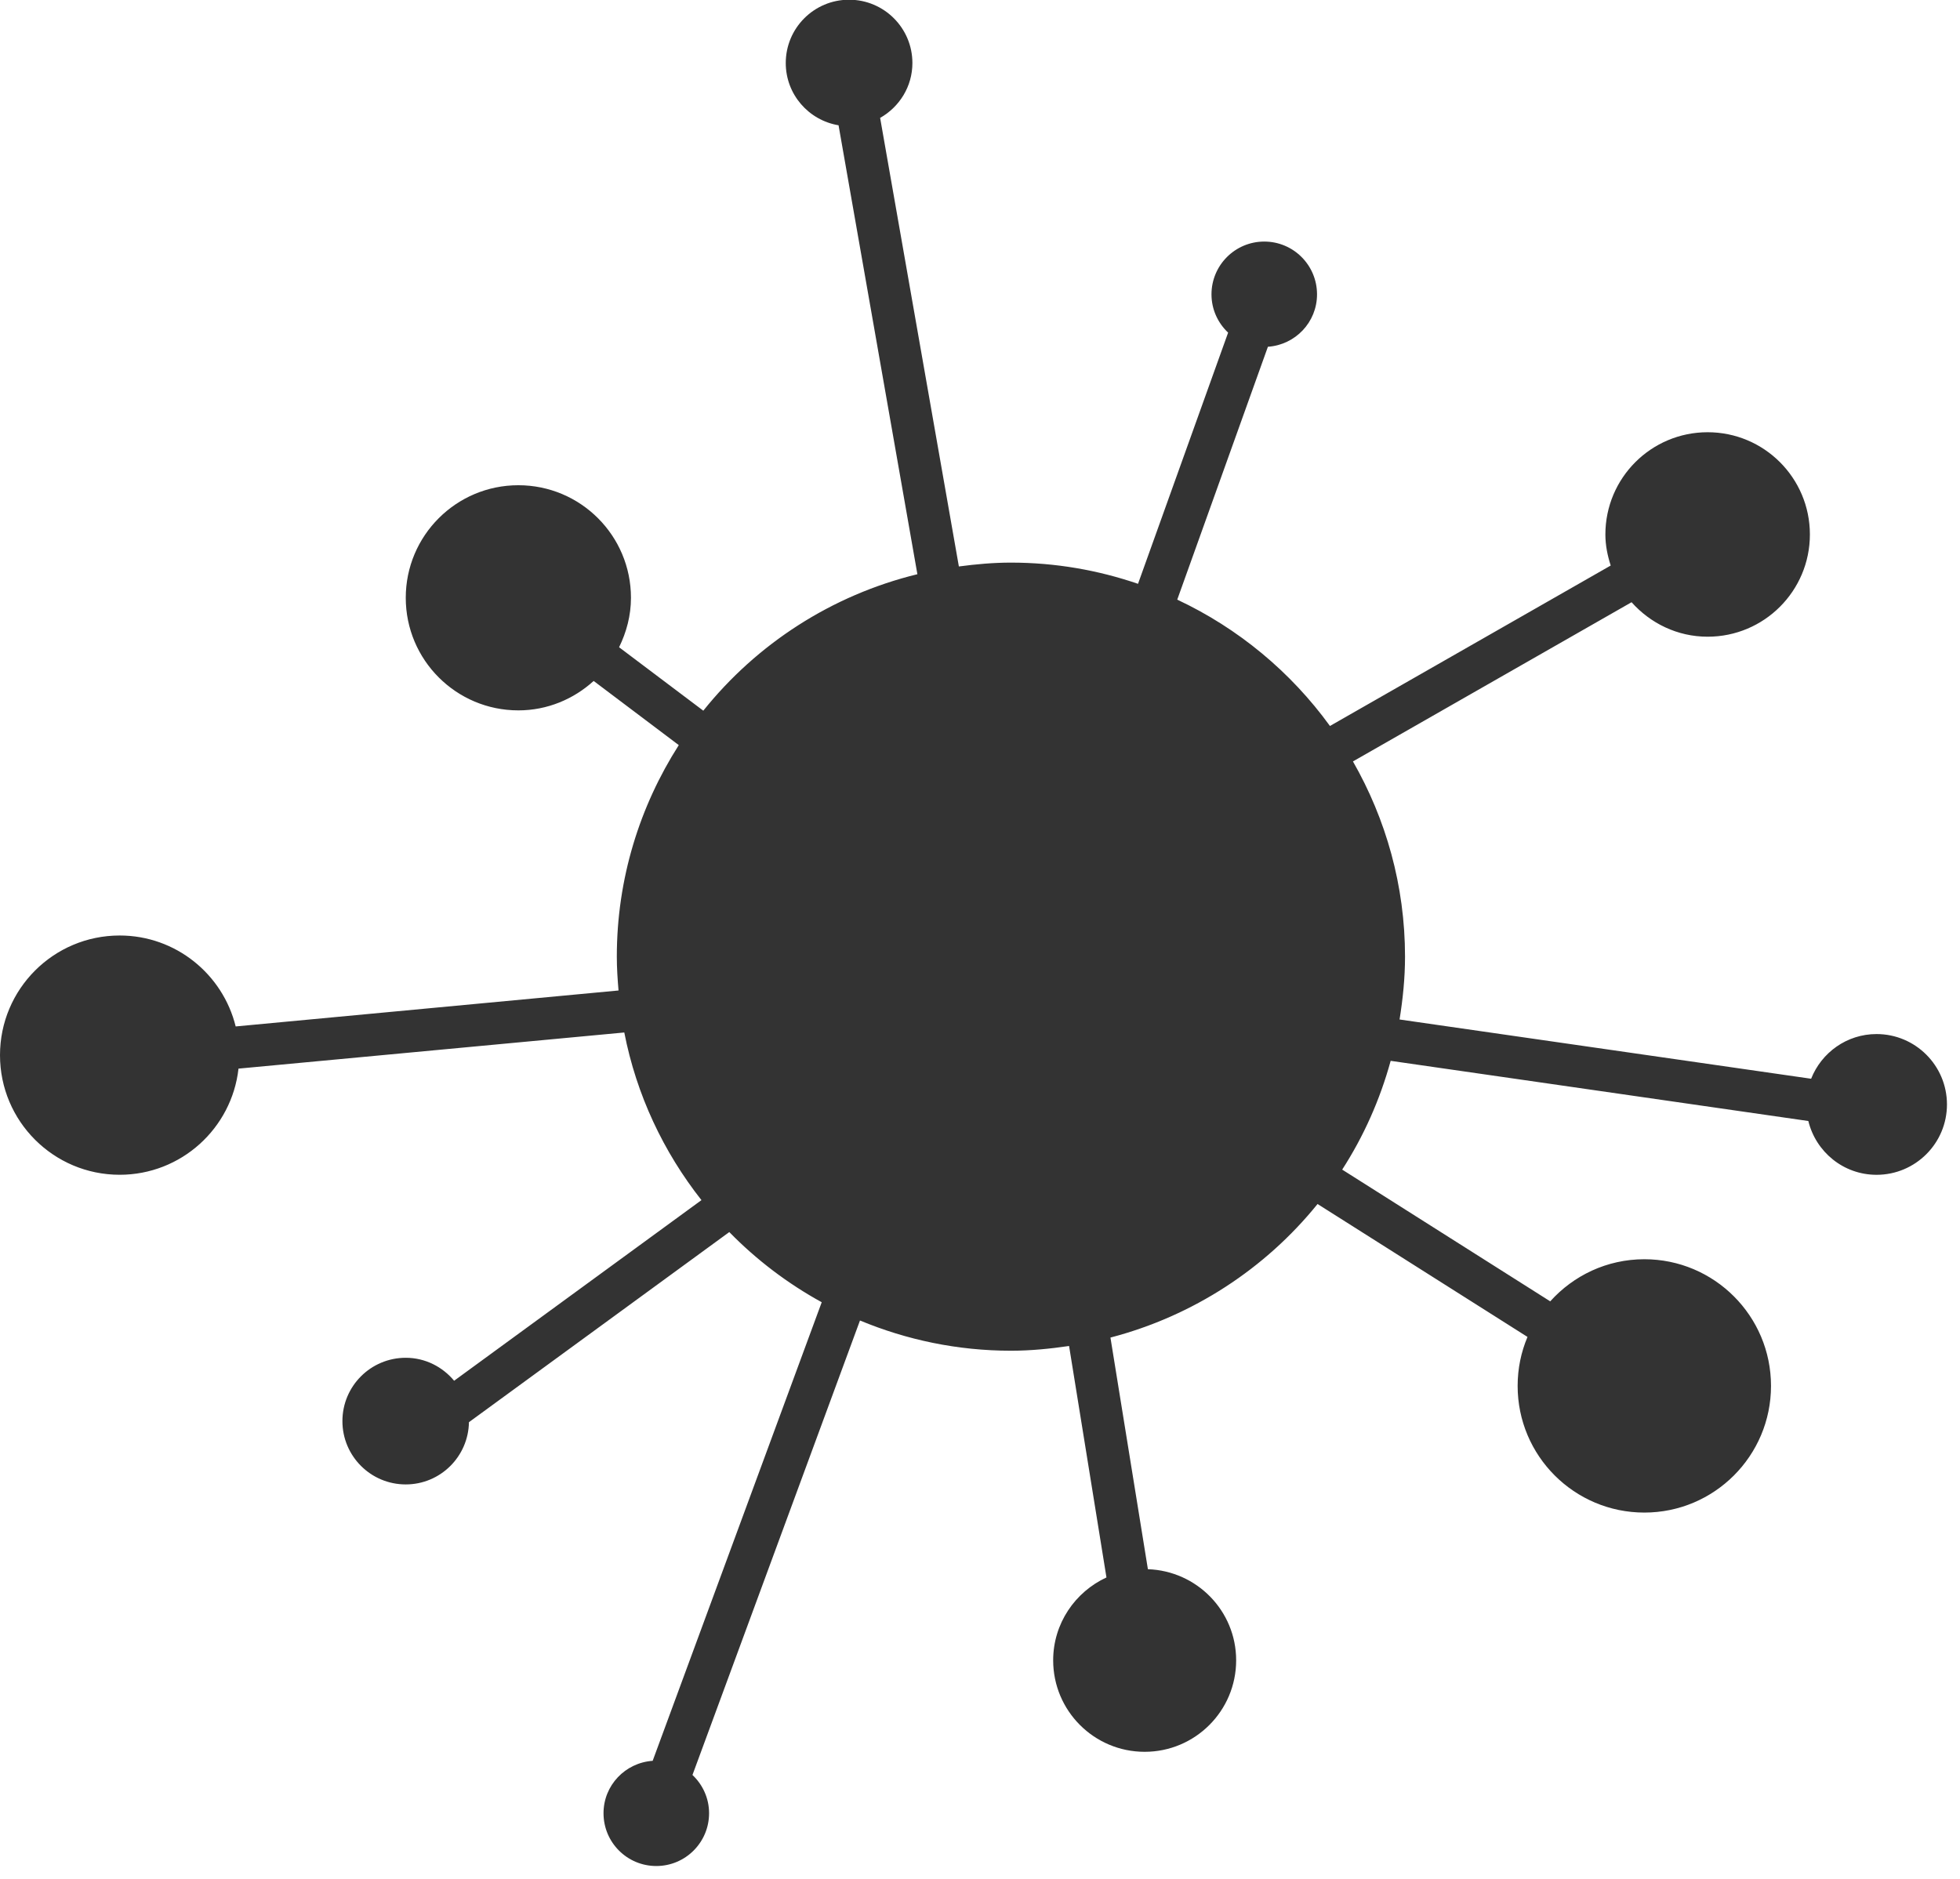 <?xml version="1.0" encoding="utf-8"?>
<svg viewBox="790.627 418.135 20.862 20" xmlns="http://www.w3.org/2000/svg">
  <path style="fill:#333;fill-opacity:1" id="path5-0" d="m 460.517,270.846 c 0,9.194 -7.459,16.647 -16.654,16.647 -7.83,0 -14.357,-5.431 -16.136,-12.726 l -98.791,-14.236 c -2.533,9.231 -6.405,17.884 -11.466,25.732 l 49.207,31.164 c 5.48,-6.101 13.408,-9.962 22.262,-9.962 16.538,0 29.959,13.421 29.959,29.965 0,16.545 -13.415,29.965 -29.959,29.965 -16.551,0 -29.971,-13.408 -29.971,-29.965 0,-4.109 0.828,-8.025 2.332,-11.588 l -49.657,-31.443 c -12.337,15.271 -29.423,26.487 -48.987,31.596 l 8.859,54.797 c 11.588,0.401 20.874,9.87 20.874,21.556 0,11.952 -9.694,21.641 -21.641,21.641 -11.947,0 -21.641,-9.688 -21.641,-21.641 0,-8.708 5.182,-16.173 12.604,-19.607 l -8.842,-54.754 c -4.506,0.658 -9.073,1.12 -13.749,1.12 -12.659,0 -24.707,-2.575 -35.707,-7.148 l -39.623,107.51 c 2.408,2.271 3.93,5.479 3.93,9.048 0,6.894 -5.586,12.489 -12.486,12.489 -6.896,0 -12.482,-5.584 -12.482,-12.489 0,-6.601 5.139,-11.946 11.624,-12.397 l 39.987,-108.484 c -8.095,-4.444 -15.457,-10.047 -21.863,-16.599 l -61.58,44.975 c -0.137,8.146 -6.765,14.724 -14.952,14.724 -8.272,0 -14.976,-6.704 -14.976,-14.979 0,-8.275 6.704,-14.979 14.976,-14.979 4.622,0 8.705,2.144 11.448,5.432 l 58.501,-42.728 c -8.973,-11.387 -15.372,-24.881 -18.252,-39.658 l -91.252,8.549 C 54.83,276.5 42.85,287.484 28.303,287.484 12.672,287.481 0,274.816 0,259.191 c 0,-15.637 12.672,-28.309 28.303,-28.309 13.283,0 24.399,9.171 27.444,21.513 l 90.555,-8.506 c -0.226,-2.643 -0.405,-5.304 -0.405,-8.002 0,-18.438 5.422,-35.575 14.656,-50.043 l -20.134,-15.178 c -4.725,4.284 -10.936,6.96 -17.813,6.96 -14.708,0 -26.631,-11.922 -26.631,-26.631 0,-14.708 11.923,-26.631 26.631,-26.631 14.717,0 26.637,11.923 26.637,26.631 0,4.214 -1.072,8.147 -2.81,11.697 l 19.921,15.007 c 12.65,-15.798 30.342,-27.328 50.637,-32.285 L 198.345,39.215 c -7.082,-1.185 -12.489,-7.308 -12.489,-14.727 0,-8.275 6.704,-14.977 14.976,-14.977 8.275,0 14.979,6.701 14.979,14.977 0,5.586 -3.093,10.4 -7.633,12.981 l 18.624,106.113 c 4.037,-0.536 8.129,-0.911 12.306,-0.911 10.534,0 20.637,1.784 30.068,5.017 l 21.312,-59.421 c -2.412,-2.277 -3.934,-5.48 -3.934,-9.055 0,-6.896 5.59,-12.488 12.482,-12.488 6.899,0 12.482,5.587 12.482,12.488 0,6.604 -5.139,11.947 -11.618,12.398 l -21.445,59.82 c 14.419,6.765 26.853,17.092 36.12,29.886 l 66.408,-37.954 c -0.748,-2.326 -1.26,-4.771 -1.26,-7.347 0,-13.359 10.82,-24.186 24.186,-24.186 13.366,0 24.187,10.826 24.187,24.186 0,13.357 -10.82,24.184 -24.187,24.184 -7.179,0 -13.561,-3.188 -17.993,-8.157 l -65.902,37.662 c 7.794,13.624 12.318,29.368 12.318,46.183 0,5.072 -0.512,10.005 -1.291,14.864 l 97.347,14.017 c 2.442,-6.174 8.434,-10.57 15.473,-10.57 9.19,0 16.656,7.453 16.656,16.648 z" transform="matrix(0.045, 0, 0, 0.045, 790.627, 417.704)"/>
</svg>